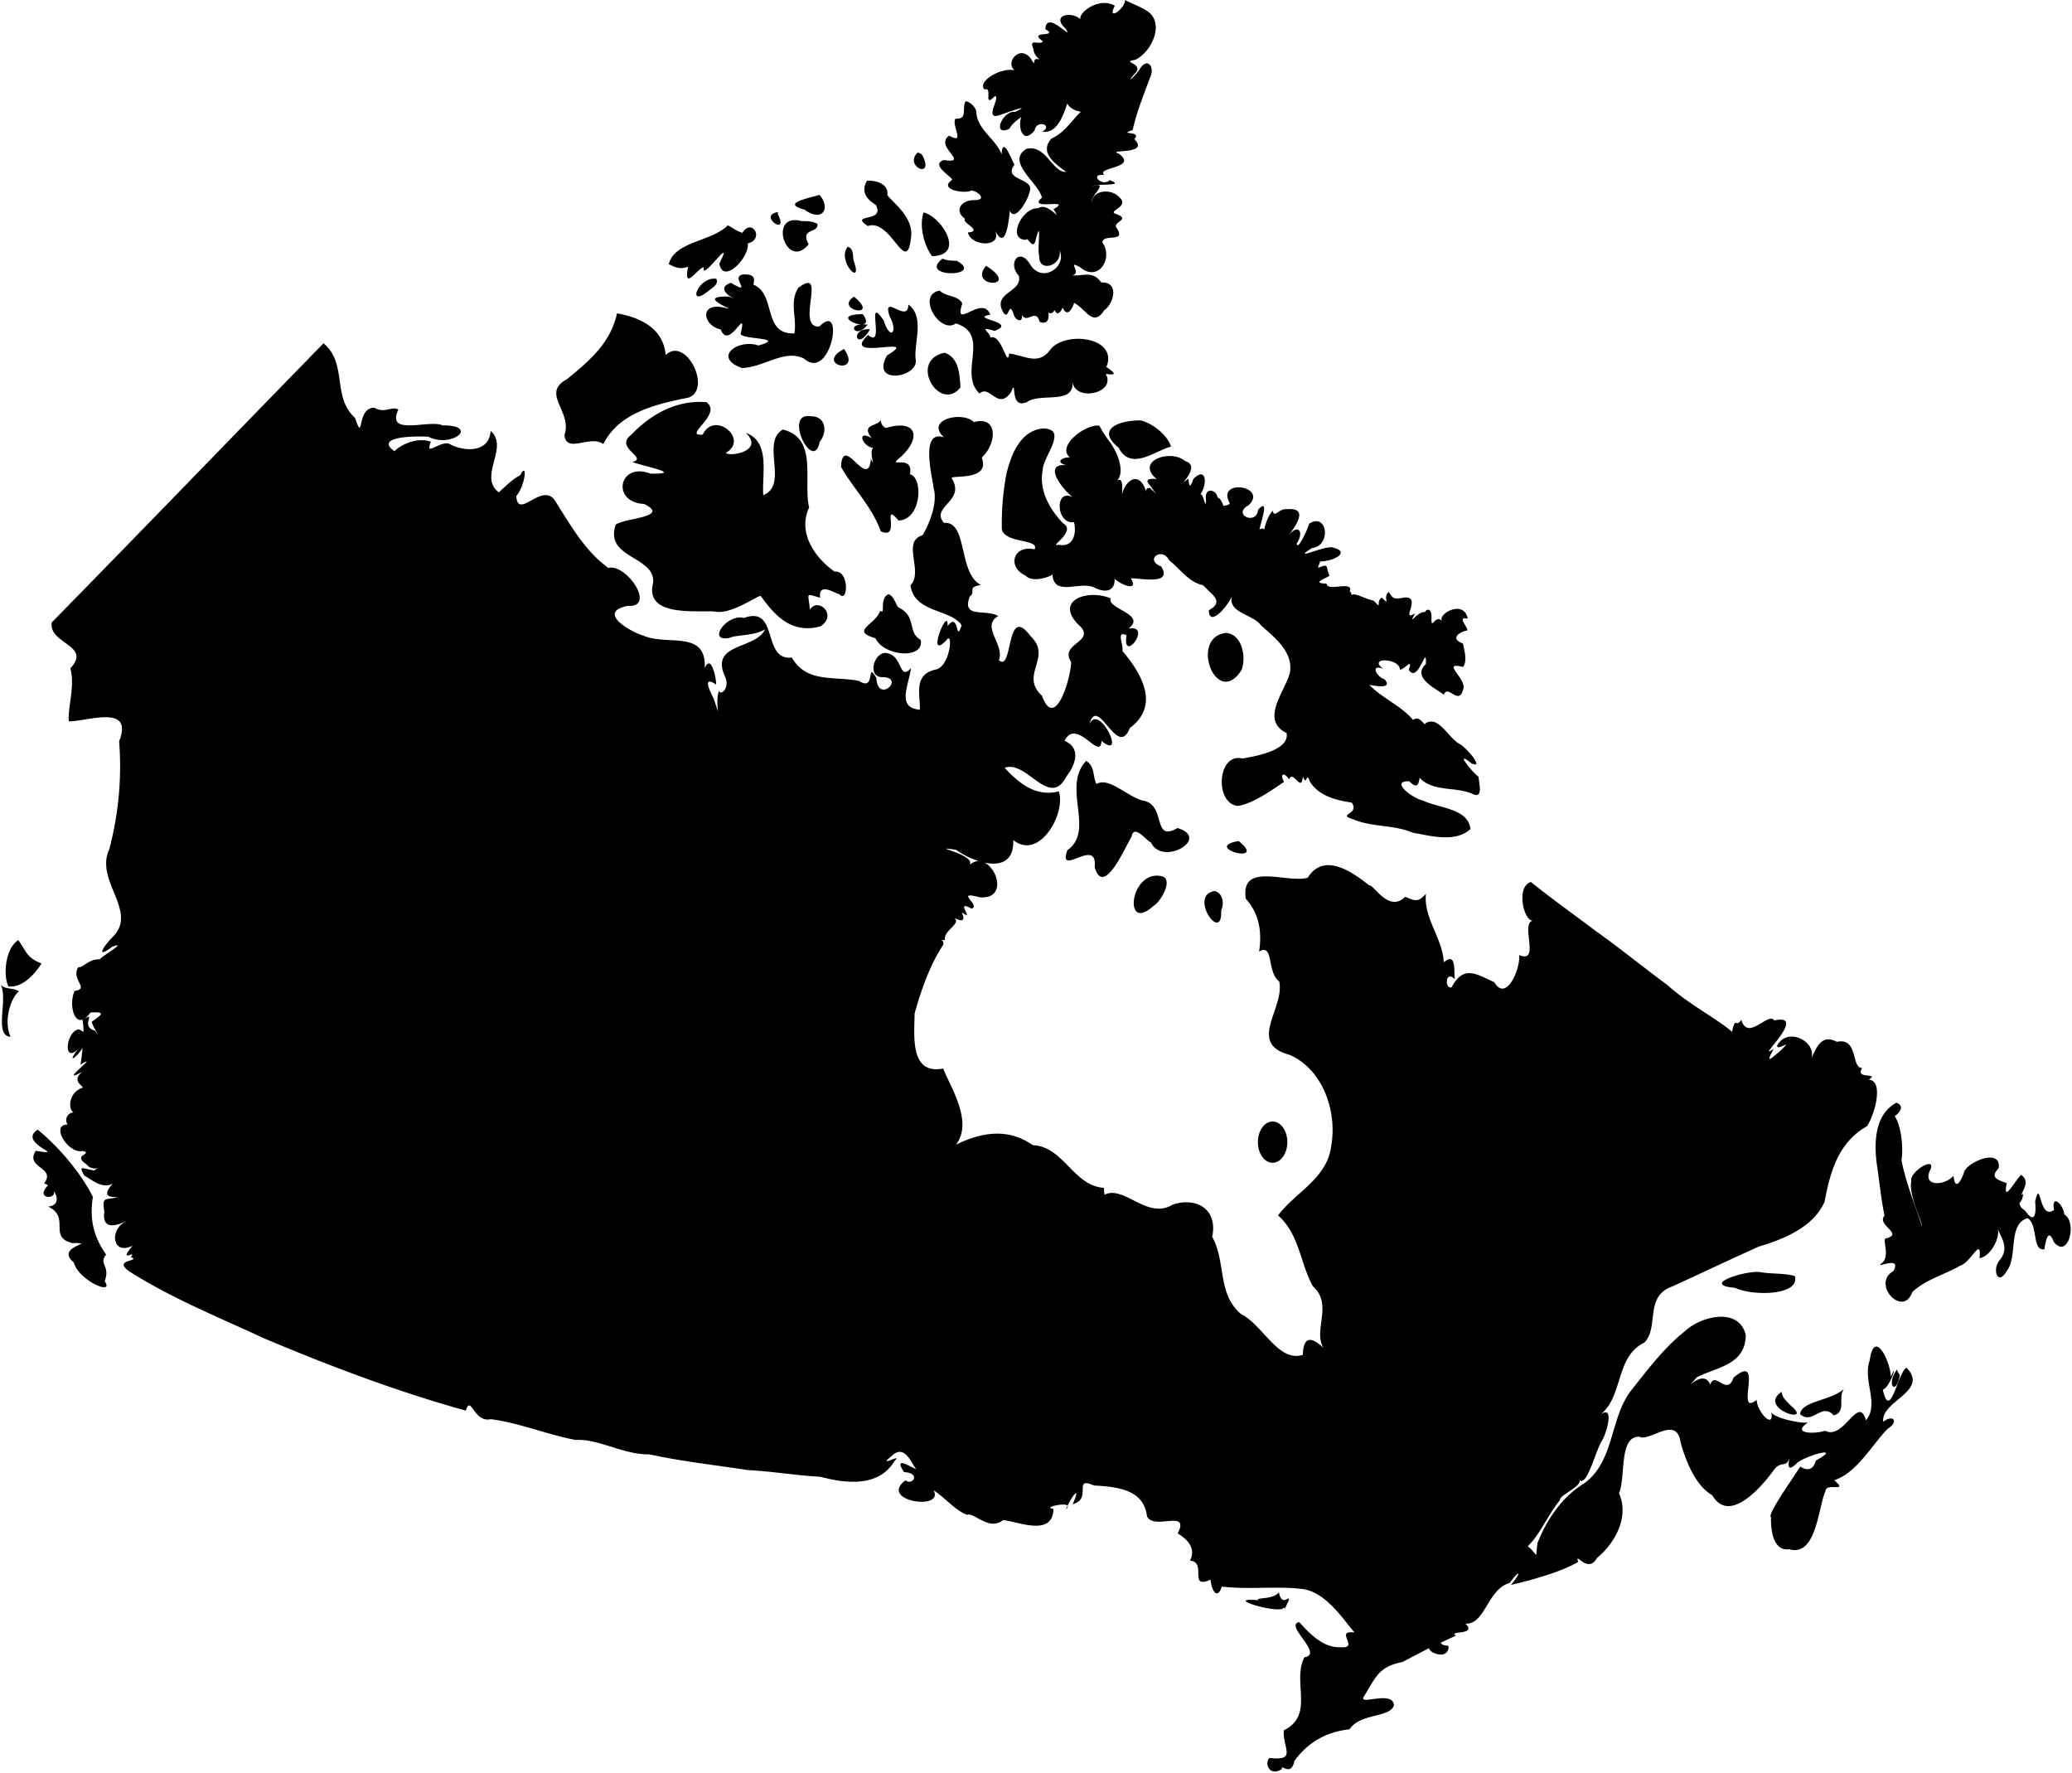 <svg width="999.81" height="855.59" fill="#eee" stroke-linecap="round" stroke-linejoin="round" version="1.1" viewBox="23 190 999.81 855.59" xml:space="preserve" xmlns="http://www.w3.org/2000/svg">
<path d="m565.87 190c0.184 4.002-9.023 10.747-4.949 2.769-7.691-4.487-17.776 3.528-16.549 6.535-4.509-4.134-14.32-1.974-7.211 4.502 4.559 7.001-9.309-9.628-9.738 0.25 7.086 4.312-9.003 0.259-1.215 5.871-1.372 2.259-7.187-1.98-4.473 3.852-0.096 1.764 1.316 3.573 2.857 4.986-0.026-0.016-0.032-0.021-0.059-0.037-4.536-1.573-0.737 5.081-4.17-0.523-5.254-6.844-12.424 1.88-7.842 5.693-7.022-1.445-18.23 5.723-14.432 9.287 4.251-1.629-1.009 9.409 4.955 3.205 3.12 0.185-6.096 12.513 3.018 8.896 3.239-1.109 15.588-5.489 6.797-1.299-6.315-0.763-11.373 12.331-2.68 8.059 0.721-1.843 3.2-3.808 5.582-5.527-1.761 5.53 1.119 13.29 6.533 6.303 0.683-5.166 9.205-2.616 3.603 0.748 7.278 0.932 10.078-7.733 12.109-13.658 0.998 2.192 4.269 3.805 6.568 3.986-4.97 4.764-7.656 9.905-14.23 12.988-6.447 6.964 3.034 12.97 7.127 16.043-6.556 0.604-9.673-13.374-19.133-11.109-10.338 6.114 6.015 16.561 7.426 23.527-7.64 6.629 15.732-0.023 5.551 5.553 4.856 7.619-2.724-3.865-7.326-0.404-7.645-0.667-15.497 15.224-5.771 15.225 0.433-2.116 3.372 5.832 4.574-0.191 3.103-11.325 0.572 4.648 1.656 7.775-0.462 8.692 11.38 4.816 9.803-2.551 3.766 7.947-8.471 16.333-14.211 6.748-5.207-8.542-11-0.393-5.426 5.527 2.029 8.195-13.482 7.985-7.289 18.025 2.603 3.523 2.461-6.612 4.838 0.768 0.803 2.803 4.502 4.247 3.957 0.131 2.636 4.551 6.721-3.553 8.537 3.316 4.206 1.676 4.657-2.095 4.182-4.445 1.439 0.875 2.597-0.302 3.041-1.236 1.482 3.267 3.104 0.635 3.875-1.221 2.735 6.419 5.935-2.632 5.436-2.254 5.664 2.639 9.146 12.036 14.535 3.728 5.06-3.684 7.259-13.977-1.254-13.533-4.463-5.777-7.785-3.144-14.029-3.43 4.915-1.154-3.194-7.702 3.758-3.959 8.818 7.51 16.156-4.327 10.74-11.924 0.159-4.61 12.277 0.615 6.604-7.393-1.114-2.801 7.038-3.616 0.174-6.322-5.155-1.394 6.85-3.4 1.377-8.109-3.506-4.084-12.572-3.93-13.266 2.473-0.528-3.592 8.858-10.144 0.154-7.816 2.632-1.467 16.494 0.257 8.545-2.906-4.126 3.557-9.974-3.602-2.603-2.42-4.557-3.982 16.669-3.222 6.93-10.363-6.432-2.263 15.458 0.714 7.445-7.019 4.15-4.277-8.453-1.814-0.744-4.377 1.892-8.583 5.125-16.434 8.268-25.061 2.767-5.377-1.228-10.535-5.053-4.078-1.36 2.497-7.331 7.792-2.402 2.15 5.625-5.27-7.208-5.805 0.342-6.859 8.164-3.716 14.889-18.54 5.188-23.963-3.173-1.977-6.741-3.176-10.029-4.932zm-76.877 48.803c-2.109 3.375 1.32 8.838-4.967 8.459-2.057 3.276 5.12 12.764-3.019 8.188-7.51 5.223 10.579 13.663-2.652 11.785-6.761 2.362 4.615 8.348 4.061 9.611-6.683 4.396 5.503 6.936 9.467 5.043 3.705 0.728 7.643 4.898 0.711 4.666-6.275 0.255-9.121 5.431-3.846 9.059-2.206 1.629 9.053 5.925 1.291 6.562 1.523 6.973 17.565 7.558 12.789-1.678 5.971 13.001 7.187-7.723 7.508-8.846 2.358 6.13 9.877-6.559 9.787-10.986-0.599-4.656-12.941-4.24-7.619-11.166-1.533-2.767-5.716-14.3-6.217-5.035-2.897-7.857-12.139-11.851-12.215-21.139-0.963-2.118-2.732-4.009-5.078-4.523zm-23.266 24.842c-6.6 6.548 7.969 13.062 2.647 1.818-0.459-1.035-1.523-1.747-2.647-1.818zm-23.523 13.527c-0.281-0.002-0.556 0.004-0.824 0.018-3.819 6.386 1.746 10.108 4.146 11.596 5.094 8.883-13.304 3.962-3.754 10.273 11.18-4.03 18.668 25.023 20.838 5.469 1.272-9.88-8.586-16.489-11.416-20.389 0.595-5.174-4.781-6.943-8.99-6.967zm-23.773 6.842c-6.053 1.838-18.62 4.09-7.15 7.174 8.511 6.233 12.757-0.657 7.15-7.174zm-20.029 8.314c-10.207 1.56 5.761 12.273-0.082 0.998l0.064-0.787 0.018-0.211zm70.232 0.168c-2.271 7.022 0.519 16.334 4.107 21.068 16.467-0.214 4.661-19.01-4.107-21.068zm-62.299 3.721c-11.679 0.306-3.031 23.912 6.875 11.609-4.414-7.966 4.929-5.091 4.209-9.795-2.268-1.389-5.11-1.345-7.664-1.353-1.293-0.345-2.43-0.487-3.42-0.461zm-32.107 2.478c-7.946 7.987-25.74 7.7-28.504 18.709 3.956 2.185 6.282 2.408 9.262 1.27-2.27 12.285 4.377 0.816 7.654 0.232-1.8 8.04 15.291-17.283 7.467-1.744 1.805 10.401 14.631-2.927 13.715-9.73 8.197-1.971 2.091-12.482-2.607-5.094-2.543-0.726-4.685-2.405-6.986-3.643zm57.809 10.387c-5.544 6.815 7.902 20.334 2.82 6.525-0.387-2.214 0.088-5.833-2.82-6.525zm45.805 5.695c-12.398 9.534 20.739 8.904 6.912 1.084-2.322-0.13-4.754-0.045-6.912-1.084zm20.998 3.469c-9.169 10.736 17.509 11.118 0 0zm-115.93 4.148c-9.533-0.306 4.748 10.992-7.289 4.045-6.83 2.543-0.979 6.347 1.682 7.738-0.592-0.263-1.299-0.575-2.568-1.092-16.479-0.357 3.074 6.571-0.752 5.75-13.945-4.134-12.206 8.234-3.227 10.094 4.075 10.609 12.902-12.141 9.725 1.732-1.717 3.397 23.258 1.883 8.477 6.041-9.544-3.389-22.427 5.602-7.982 10.873 10.9-0.394 20.544-9.294 29.998-4.562 12.939 11.428 19.936-28.306 7.447-15.5-11.983 0.944 4.243-29.451-10.189-18.67-4.468 7.116-0.664 13.91-1.881 22.014-15.747 0.604-8.496-18.915-19.836-23.551 1.001-3.545-0.208-4.776-3.603-4.912zm-15.084 2.043c-8.406-0.209-13.339 14.377-2.981 5.924 1.613-1.387 5.162-3.131 3.805-5.856-0.278-0.039-0.553-0.062-0.824-0.068zm108.63 5.771c-11.558 2.012 0.134 21.343 7.771 15.846 17.099 5.347 0.997 23.852 11.414 33.807 5.079-4.511 8.76 8.468 15.195-0.602 3.297-8.149-1.342 8.677 7.738 4.705 6.8-4.724 23.161 1.658 21.93-10.09 0.799 10.27 21.332 6.028 16.053-3.496 9.518 1.597-1.938-4.072 0.492-3.707 5.148-13.943-19.315-17.04-26.949-8.375-5.794 8.269-11.845 3.48-20.145 2.246-0.939 7.734-3.455-9.726-9.01-7.676-0.253-2.745-6.419-5.69 1.982-3.205 11.715-4.426-12.893-5.929-2.09-7.834-3.767-10.13-18.103 8.24-13.471-5.391-2.167-4.143-7.881-3.117-10.912-6.229zm-41.352 2.904c-9.623 6.242 11.584 10.685 1.285 1.15-0.428-0.383-0.857-0.767-1.285-1.15zm26.182 3.816c0.029 9.751-12.953-6.122-8.982 5.756 4.195 7.407 0.316 12-2.867 1.986-9.195-13.676 1.128 14.281-7.598 6.941-13.953 13.427 26.626-0.549 9.217 9.842-8.446 14.739 15.983 10.733 13.729 1.576-0.711-7.988 4.523-20.34-3.498-26.102zm-140.54 4.258c-3.146 14.296-13.234 22.807-24.154 31.768-12.831 6.855 2.751 15.513-1.238 26.994 0.989 9.122 12.431-0.342 18.779 4.303 7.611-15.3 25.793-19.325 41.029-22.395 11.532-3.851-1.03-29.867-10.963-20.59-1.148-12.922-12.228-18.093-23.453-20.08zm118.55 0.381c-12.76 0.094-5.021 4.918-0.711 4.963-7.242 0.503-1.921 6.999 2.977 0.088-0.893-0.097-1.68-0.132-2.369-0.117 1.811-0.207 2.638-1.537 0.104-4.934zm2.607 7.279c-8.876-0.014-5.483 11.054 0.898 0.037-0.312-0.025-0.612-0.037-0.898-0.037zm-262.79 6.793c-43.775 44.825-87.254 89.938-131.13 134.66-1.71 10.413 19.549 10.978 8.943 22.186 2.486 8.221-1.559 20.313-0.658 25.557 9.257-0.076 31.357-8.426 24.213 9.598 1.377 17.694-0.258 34.946-4.744 52.148-7.175 15.182 14.194 29.982 1.57 42.355-4.416 4.434-8.486 10.947-0.062 4.592 7.891-2.795-5.097 4.509-6.086 6.125-5.443-0.228-8.137 4.257-10.395 3.772-3.72 5.973 5.731 10.367-1.738 11.457-3.204 6.629 0.14 20.581 7.658 10.43 8.63-0.583 4.254 1.71 0.568 4.5 1.882 6.3 9.52 13.506 1.473 4.223-7.683-2.258 1.838-9.936-5.967-5.127 0.397 1.55 0.535 3.626 0.535 5.869-0.547-0.542-1.309-1.001-2.34-1.342-6.077 0.915-7.752 16.843-0.318 9.494-5.73 7.507-0.61 4.204 2.221-0.559-0.359 3.605-0.827 7.111-0.955 8.057 10.569-6.534-12.172 10.618 0.883 3.426-6.354 5.102 2.352 7.49-0.477 7.936-6.519 2.622-6.335 10.704-3.785 11.666-4.124 0.666-4.063 4.56-2.848 5.896-8.569-0.117 0.176 14.525 7.465 12.76 4.823 1.615-5.452 1.698 1.51 6.367 1.727 2.17 3.81 2.315 5.539 1.893-0.679 0.459-0.754 0.361-1.762 1.145-5.474-0.785-7.779-2.892-4.807 2.393 4.245 2.531 9.215 6.721 13.844 3.853-3.082 3.473-5.129 7.082 2.51 6.541-5.712 1.81-8.053-0.844-6.607 7.09-1.938 12.922 13.889 2.36 9.908 4.914-7.52 4.191-6.023 16.315 3.695 11.506-7.523 9.084 2.678 1.543-0.887 5.422 5.597 2.252-9.236 0.978-0.67 6.998 20.38 12.956 42.902 22 64.744 32.168 31.85 13.44 64.385 25.775 97.648 34.994 2.45-8.015 3.737 5.99 12.014 4.111 14.036 1.846 27.095 7.426 40.945 10.027 11.101-0.686 22.835 7.144 35.723 6.979 15.551 3.414 31.458 5.095 47.193 7.553 13.508 0.757 21.964 2.474 35.318 3.264 13.649 3.683 28.463 4.435 35.646-7.646 4.51-4.223-9.145 3.879-1.443-2.344 6.468-6.468 9.883 4.283 11.973 6.303-3.582-1.387-11.054-6.585-5.969 1.412 8.361 0.419 4.182 6.676 0.709 3.951-13.256 10.001 18.956 14.912 13.57 4.824 5.543 3.569 10.664 9.873 16.152 11.803 3.454-1.309 10.494 8.044 17.414 2.561 7.445 0.774 23.991 8.23 24.271-5.428-5.53-0.601 5.756-3.188 6.811-1.471 2.713-5.67 6.492-9.855 2.486-0.773 9.696-2.433-0.206-13.687 10.256-9.02 11.425 0.643 24.037 1.97 25.588 14.834 3.16 7.088 20.947-3.732 14.838 8.307 5.476 3.325 8.697 7.647 5.916 13.131 8.41 0.612-0.982 14.081 9.906 9.17 0.581 5.994 3.586 9.588 5.426 3.348 13.333 1.558 27.21-0.383 39.158 1.209 11.288 1.644 19.336 14.56 24.924 20.943-10.34-1.321 3.255 8.015-7.158 7.104-7.322 0.164-13.43-5.229-19.537-12.129-7.538 1.391 12.123 15.484 2.481 17.002-6.08 11.619 5.078 27.97-9.953 35.236-0.559 8.721 6.599 14.79-6.939 13.33-2.562 2.63 0.11 9.175 6.062 5.334-0.766-2.899 4.487 3.991 5.971-3.857 6.389-8.713 14.856-14.001 26.646-15.324 5.205-7.922 19.655-5.424 21.436-11.611-0.649-7.466-17.313 0.427-14.539-4.144 5.751-9.143 6.848-14.386 18.699-16.717 4.54-2.394 8.717-4.606 12.793-6.658 0.261 2.704 9.705 5.74 9.367-1.035-1.227-0.46-2.816-0.099-3.613-1.432-0.185 0.012-0.362 0.026-0.537 0.041 2.589-1.225 5.176-2.513 7.797-3.58-4.499-2.653 10.603-0.017 4.488-5.83 9.626 0.549 10.682-16.76 21.379-19.621 5.137-7.115 5.775-5.136 0.588 0.932 8.812-2.051 23.813-5.982 32.482-11.084-1.88-5.68 4.537 6.179 9.035-1.869 8.899-7.378 15.709-19.935 10.646-31.305 3.382-7.421-0.256-27.584 9.832-27.23 4.883 2.702 17.992-10.733 19.906 2.744 2.955 10.677 7.82 21.263 15.283 25.463 7.869 13.737 22.819-2.77 29.352-11.668 4.063-5.993 6.635-0.238 8.398-7.941-1.334 4.553-1.966 9.287 3.279 3.945 4.712-3.699 22.239-8.446 8.928-1.039-1.698 6.417-6.316 3.652-7.516 2.916-3.985 6.343-16.005 23.035-14.141 24.383 0.3-2.282-1.669 16.943 8.848 15.461 13.28 3.98 14.079-21.282 17.525-28.082 0.074-4.289 11.456 1.038 4.17-5.174 10.997-3.729 17.826-16.573 25.721-24.803 5.561-3.357 2.938-7.257-2.074-3.445-1.279-10.033 22.359-14.7 11.227-26.062-4.284 2.353-7.933 26.295-11.447 10.576 3.885-1.275 7.51-14.988 3.852-6.098 0.112-6.79-7.985-24.11-10.148-8.037-3.504 9.644 4.779 21.318-1.832 28.906-3.644-12.772-10.659 9.9-19.73 5.059-4.175 1.526-16.689 1.849-8.293-3.947-5.188 0.477-17.724-2.85-17.738-5.299 1.904 9.122-6.842 0.368-6.961-5.664-10.938 8.793 4.173-23.576-11.143-10.738-3.177 9.36-8.979-3.567-11.266 3.426-3.581-9.225-15.625 7.012-6.533-3.51 9.75-5.095 23.392-5.849 23.697-20.361-3.147-13.594-21.341-9.419-29.346-1.961-10.256 8.114-18.027 18.663-25.928 28.553-10.509 13.555-7.917 34.109-22.711 44.9-10.685 6.522-17.967 17.31-22.537 28.762-1.19 8.492 0.834 6.087-4.707 1.545 5.708-5.168 10.306-16.18 15.615-22.234-1.039-2.215 12.65-7.417 8.793-10.314 3.881 5.875 8.323-14.123 11.785-19.018 1.733-2.961 6.058-17.349-1.441-11.67 11.559-8.729 7.273-28.113 21.557-35.014 7.248-7.5-0.278-22.34 13.617-27.137 13.824-6.338 27.601-12.869 41.473-19.125 12.011-3.58 26.508-9.369 31.848-21.725 2.817-14.864 6.71-28.639 20.57-36.461 4.122-6.797 7.803-21.92 0.748-22.381 5.629-3.737-6.897 0.237-3.182-5.662-5.468 0.159-1.645-14.829-12.262-12.615-7.322-3.886-9.737 2.636-12.225 7.939 2.487-8.021-11.528-15.447-16.561-6.094-0.039 2.994 8.364-4.137 1.74 2.357-5.287 4.397-7.448 6.653-3.334-0.855-10.189 7.12 17.286-17.288 0.256-13.67-3.017-4.29-12.79 10.353-15.938-0.285-2.569 4.046-2.907-2.024-4.469 5.787-6.629-5.875-21.483-13.674-31.033-22.453-11.632-8.529-22.859-17.745-34.25-25.828-10.576-7.991-21.429-15.649-31.74-23.994-7.453 2.069-3.441 19.283 1.029 18.619-6.497 0.995 3.779 21.107-6.731 16.631 0.658 6.805-6.336 22.885-11.971 13.111-8.404-3.759-14.798-8.663-20.633 2.432-3.476 1.107-3.05-8.738 1.613-3.828-0.73-3.3 1.036-13.643-5.402-8.219-0.504-11.613-9.81-21.235-8.596-33.045-3.334 3.375-4.133 4.102-9.973 1.416-8.033 8.031-15.396-6.258-17.357-5.453-7.121-5.634-21.596-16.713-29.713-3.746-9.917 2.911-32.625-7.963-29.875 10.148 7.012 7.743 7.686 17.136 6.42 25.523 7.256-4.293 3.546 9.813 9.703 14.381 2.8 12.957-15.758 29.955 5.045 35.424 16.228 7.139 23.038 27.606 20.01 44.156-2.048 15.689-17.375 22.164-25.613 33.32 10.276 8.979 10.605 22.991 16.807 34.191 9.917 8.834-0.097 21.309 5.113 29.713-5.953-5.578-9.73-5.561-9.967 3.35-11.789 3.825-19.3-14.408-29.682-19.58-11.708-9.587-7.249-25.112-14.066-37.381 2.766-12.573-6.797-19.415-18.965-15.58-12.201 7.714-23.509-9.528-33.023-4.701-0.093-1.114-0.184-2.228-0.277-3.342-14.707-0.865-19.427-20.014-34.242-20.553-12.013-8.48-25.029-6.25-37.178-0.219 8.656-11.01-2.807-28.17-6.113-36.77-16.261 3.088-13.854-15.784-13.809-26.477 3.143-11.398 7.504-23.715 13.822-33.215 0.415-1.67-0.502-2.236-1.205-2.449 0.402 0.075 0.836 0.159 2.055 0.176-0.995-5.677 11.517-8.912 1.314-12.039 3.075 1.012 9.86 5.667 6.787-1.34 7.137 4.987-4.169-6.696 4.75-1.801 4.707-1.716-8.718-8.806 3.938-5.486 12.605 1.081 9.073-13.384 2.297-16.729 7.46 1.565 14.264-0.329 13.85-10.873 12.856 10.232 25.641-13.445 21.943-23.492-10.764 2.753-18.929-3.583-26.062-11.352 10.515-4.139 21.629 20.176 29.836 4.072 5.102-6.546 6.454-14.099-0.965-17.107 5.827-11.64 17.402 10.329 17.834 0.02 12.4 10.076-1.245-18.797-5.844-7.971 3.989-14.985 13.601 17.244 19.473 1.801 15.052-11.12 5.248-26.89-3.547-37.215 0.717-3.269-3.282-9.871 2.016-7.611-2.282 14.395 12.923-5.251 0.953-3.209 9.004-6.86-10.585-9.497-8.611-14.539-11.438-4.824-28.163 1.252-14.49 13.689 6.684 7.483-10.362 8.076-4.594 16.99-0.182 8.124-7.769 33.496-14.084 16.271-10.993-10.086 5.195-18.458-5.412-28.646-12.19-16.51-8.358 17.607-15.365 11.527 2.964-7.468-8.921-16.434-0.33-21.303-5.757-3.65-17.902 1.508-13.713-9.48 3.24-2.289-1.71-4.389 5.371-5.527-11.147-5.619-6.174-30.899-17.844-29.971-6.698-7.736 10.42-10.413 3.92-21.199-2.486-2.504 18.871 1.926 14.336-10.336 7.04-6.279 8.295-20.336-3.859-17.09-5.235-5.447-23.737-1.285-14.379 7.367-11.504-3.872-5.812 18.138-5.025 24.42 2.423 8.149-3.366 19.775-5.346 22.824-10.273 3.025 0.688 17.575-5.805 24.129 1.833 13.446 19.485 11.375 24.686 19.285-3.034 9.359-1.015-7.12-6.801 0.418 0.713-10.778-10.966 17.704-0.518 6.771 3.391-4.879 1.871 12.998-5.314 14.205-10.891 2.515-7.205 12.334-7.519 19.369-11.229-0.953-5.561-11.282-4.242-20.104-6.235 6.793-3.605-6.928-12.654-7.295-5.613 0.418-8.585 12.229-0.637 11.674 10.353 0.636-2.8 12.946-3.465 0.389-5.114-8.831 0.096 6.834-8.352 1.455-11.788-2.456-25.298 1.171-32.408-11.277-14.742 1.565-6.003-25.327-23.172-19.117-8.36-2.229-18.279 12.128-6.59 9.523 3.104-1.469 11.535-0.82 16.781-4.016-4.462 9.806-26.325 6.408-19.479 22.297 2.927 5.946-1.837 9.911-2.76 7.334-2.137 6.621 1.528 15.686-2.459 3.894-1.338-2.879-6.186-11.768 1.137-6.9 0.152-2.943-2.515-15.278-5.514-7.846 1.006-18.723-17.826-10.73-29.492-15.715-6.713-2.031-22.707-11.409-7.639-14.408 13.959 0.966-0.696-20.564-9.369-18.301-11.186-8.051-18.072-20.393-25.164-31.527-6.098-11.432-18.501 9.107-19.268-3.189 4.295-4.747 5.646-17.219 1.879-9.992-4.346 2.256-7.008 5.416-10.334 8.223-10.089-7.653 5.208-21.777-3.922-29.633-0.679 11.174-13.835 9.919-20.207 6.08-4.874-0.994-11.586 6.68-8.611-0.902-7.437-2.393-15.149 2.032-17.611 4.629-10.651-7.64 12.793-7.317 16.422-6.967 11.187 5.676 24.982-5.564 6.822-5.512-6.336-2.971-27.524 5.489-21.334-7.574-3.089-1.98-6.404 2.002-11.52-0.898-8.847-0.431-5.005 17.919-9.363 4.891-11.364-10.294-3.479-26.231-15.225-36.014zm359.02 560.86c-0.278 0.582-0.593 1.081-0.838 1.684 0.983-0.825 1.062-1.318 0.838-1.684zm-107.85-558.11c-14.659 7.644 9.193 13.256 0 0zm48.508 1.812c-17.784 3.756-2.348 29.237 7.67 16.705-0.372-6.014-0.691-14.392-7.67-16.705zm-117.77 23.711c-13.941-0.107-25.275 7.335-33.535 15.953-8.217 6.28 8.571 11.011 0.639 13.059 5.553 2.034 25.312 5.864 8.748 5.574-15.193-5.821-19.221 13.821-3.033 14.662 13.205 6.536-10.701 6.832-13.734 10.057-5.658 16.319 19.405 15.017 18.025 28.088-4.005 16.139 19.61 13.266 29.57 13.705 8.049 1.893 20.929-7.952 22.412-7.439 6.701 9.274 14.656 18.401 28.754 14.658 8.523-5.448-1.157-14.373-5.08-8.076-0.683-8.366-2.485-7.841 4.975-5.762-1.181-8.574 9.255-0.695 8.947-2.014 4.679 5.741 5.271-11.561-1.945-10.562-10.166-7.112-17.866-19.359-12.326-30.934-3.042-12.729 4.496-33.534-12.719-37.631-10.713 6.171 3 26.69-9.404 31.643-0.793-9.934 3.631-25.663-8.381-30.049 9.167 9.001-8.409 11.734-9.656 9.613 11.309-6.379-5.401-20.629-11.191-8.787-10.111 0.995 9.888-9.79 1.76-15.635-0.952-0.076-1.895-0.116-2.824-0.123zm51.961 6.816c-11.42-0.317 2.597 27.624 5.611 12.352 3.844-4.771 2.845-12.43-4.424-12.23-0.423-0.071-0.819-0.111-1.188-0.121zm35.025 1.949c-1.897 3.256-9.761 1.806-4.34 8.807-7.009-4.42-5.311 3.352 0.736 4.758-2.403 1.313 1.479 10.874-1.145 5.104-1.347 15.943-13.634-12.837-14.436 3.93 5.952 10.411 14.961 19.248 19.189 31.051 10.068 4.632 0.06-15.39 8.543-5.186 11.238-0.366 11.985-20.939 5.518-22.291 2.027-10.284-12.09-2.318-4.502-8.311 10.388-9.548 7.641-18.495-7.035-14.043-1.571-0.544-2.494-2.221-2.529-3.818zm124.87 0.188c-8.784-0.099-21.674 3.715-10.137 13.107 5.929 11.468 17.328 1.625 25.314-0.498-1.707-5.566-8.651-11.016-14.34-12.588-0.274-0.011-0.555-0.018-0.838-0.021zm-20.744 2.473c-7.155 0.509-19.084 10.352-12.846 15.371-3.775-0.289-7.453 2.498-1.52 3.764-12.426-1.222-1.514 12.331 3.076 15.562-8.966-5.125-8.531 13.054 0.389 11.895 1.501 6.173-0.814 12.412-7.457 10.861-5.398 1.585 9.028-6.28 2.213-10.301-6.667-6.985-11.749-15.945-9.834-25.9 0.255-6.439 12.743-20.03-0.221-19.838-10.743 1.3-15.017 12.652-17.27 21.777-1.687 8.83-2.437 17.981-2.236 26.912 1.587 6.819 18.323 4.517 15.801 9.605-10.092-2.298-13.637 8.248-4.311 12.709 3.595 3.857 13.101-0.042 12.945-0.682 0.529 11.278 13.76 2.785 20.529 6.59 8.984 4.117 9.751-2.677 9.365-4.414 3.867 3.392 11.924 6.083 7.873-0.227 4.873-0.095 20.473 3.446 14.643-5.771-8.211-3.024 0.407-9.706 3.889-2.949 6.008 4.81 9.1 10.394 16.502 12.115 3.392 4.141 10.707 7.597 2.641 12.018 0.189 8.23 8.501-1.173 11.166-6.725-2.194 7.974 10.419 8.751 13.98 14 6.674 5.902 15.802 12.976 13.951 23.031-2.464 9.055-14.443 22.539-1.582 28.957 1.558 8.126-14.284 11.09-21.314 12.27-12.078-2.985-13.552 21.527-2.318 22.871 7.863-1.016 18.062-8.818 22.395-11.566-2.264-4.226 0.204-4.73 2.439-1.24 1.973-4.959 6.117 6.995 6.623-1.447 2.163 5.408 1.526-2.932 3.336 2.363 4.572 7.533 13.562 9.205 20.309 10.309 3.974 5.817-7.44 5.534 0.428 7.932 9.186 4.038 19.694 2.593 28.963 6.564 8.845 1.573 20.54 4.899 27.857-1.734-0.926-10.032-15.56-10.1-23.018-13.836-4.29-0.655-16.394-9.471-6.477-9.248 3.715 3.888 4.562 1.484 4.959-1.676 6.813 7.238 17.883 3.907 26.193 8.111 4.586 1.572 2.346-5.708 2.285-8.576-3.352-2.409-12.002-13.481-3.445-6.49 6.757 3.109-2.956-8.15-5.646-9.303-5.736-3.063-10.217-14.13-16.707-9.92 0.019 1.868-2.546-4.395-5.82-1.707-5.21-6.405-14.339-10.233-20.607-16.42-3.372-1.737 11.863 3.107 6.961-3.162-3.978-1.136-7.292-7.609-0.705-5.066-7.942-5.737 8.046-5.362 8.033 0.455 2.931-0.779 6.305-6.051 4.234 0.041 4.7 6.948 8.796-13.528 8.242-2.766-7.405 6.659 6.395 12.534 8.693 14.797 1.798-5.444 7.165 5.447 9.281-2.498 2.357-4.859-11.336-13.849-0.021-10.961 2.615-3.234-0.205-10.463 0.066-11.246-6.656-2.445-1.898-5.623 2.059-6.4-0.112-2.165-5.184-6.704 0.148-5.672-2.013-9.729-15.043-1.846-12.307 1.15-3.682-3.648-5.402 5.397-5.182-1.881 0.043-4.106-2.039-4.319-3.269-2.371-3.444-0.717-8.474 7.722-4.68 0.551-7.488 4.662 3.77-8.67-5.41-7.596-4.225 0.783-5.303 0.866-7.201-2.731-3.427 2.563 1.36 7.335-3.477 2.731-3.201 2.269 0.592 6.229-3.809 1.52-4.551-0.978-9.18-4.021-10.605-2.754-0.281-0.936-0.625-1.504-0.986-1.861 1.893-5.352-10.852 0.5-11.207-3.633-7.858-0.22-0.041-2.539 1.463-3.902-2.176-4.022 0.242-6.141-5.484-3.732-0.041-0.956 0.781-2.31 0.889-3.084 5.88 0.104 15.548-4.51 5.848-6.797-4.498-0.637-20.023 6.943-9.746 0.322 9.519-1.035 7.423-17.365-1.326-11.764-0.897 3.035-5.721 13.427-6.006 9.578 3.881-6.213 0.299-9.674-4.371-3.397 3.508-4.568 10.742-14.187-0.449-13.133-3.754-0.511-6.164 4.624-6.717 0.766-1.767 1.409-3.623 5.923-4.144 9.029-0.714-0.772-1.708-0.491-2.373 0.09 1.239-5.137 4.771-15.492-0.629-9.631-0.694 7.799-12.87 2.31-4.488-2.236 9.429-9.319-15.999-13.032-9.158-0.873-0.599 1.109-2.249 0.912-3.098 1.324-0.496-2.06-1.822-4.029-2.818-4.082-0.32-3.816-6.529-5.48-5.568 1.115-0.062 5.897-1.297-3.841-2.791-2.615 3.387-4.257 3.303-13.963-3.26-7.555-1.596 4.368-2.085 4.246-2.412-0.139-7.464 5.994 7.194-5.925-1.578-8.385-6.739-6.032-24.428-0.256-13.746 8.68-1.837-0.272-7.033-0.656-2.924 3.344 2.858 4.443 4.466 5.241-0.33 0.945-1.707-0.224-1.988 0.882-1.93 1.777-0.109-0.449-0.146-0.731-0.543-1.855-3.817-8.618-10.125-2.372-11.068 3.617 0.203-2.651 0.839-9.179-2.365-7.1 4.358-4.559-0.299-15.01-4.469-19.986-1.421-2.135-2.877-4.259-4.025-6.559-0.428-0.053-0.884-0.061-1.361-0.027zm-100.41 81.309c-4.671 2.24-1.138 10.272-4.01 8.021-1.974 6.673-14.831 9.654-2.311 13.25 4.322 8.976 23.918 10.244 21.838 0.781-6.626-3.667-1.541-11.344-10.908-15.76-1.421-2.146-1.972-5.211-4.609-6.293zm162.53 18.758c-17.413 2.517-4.257 36.483 7.738 18.031 2.579-6.065 0.406-17.924-7.738-18.031zm-67.141 61.715c-11.981 12.769 4.497 33.482-9.06 43.076-4.933 13.688 14.781-6.91 13.15 8.131 4.29 14.885 14.55-9.299 17.807-14.617 1.185-6.903 8.342 3.342 9.242 2.512 5.468 12.271 29.353-1.869 12.906-6.713-12.546 7.308-4.91-11.867-17.182-13.33-8.26-2.798-16.051-11.316-21.922-7.914-1.865-3.78-0.569-8.414-4.941-11.145zm73.592 38.658c-18.208 3.044 14.645 11.89 0 0zm-141.04 3.797c-0.41-0.245 0.702-0.139 4.625 0.416 2.942 2.157 6.933 4.168 10.959 5.439-1.81 0.037-3.711 0.909-5.523 3.1 6.109-4.337-8.83-8.221-10.061-8.955zm101.73 12.908c-13.442-0.318-16.043 27.688-1.647 14.471 3.535-2.005 10.216-13.788 2.982-14.35-0.456-0.072-0.902-0.111-1.336-0.121zm27.703 7.42c-12.976 2.055 3.94 26.084 3.164 9.279 1.542-3.151 0.813-8.427-3.164-9.279zm-577.28 23.664c-6.463 4.225-7.289 17.321-4.768 22.316 7.07 1.129 13.947-7.452 15.939-11.041-7.21-2.78-7.335-6.036-11.172-11.275zm-8.455 21.582c3.654 7.118-3.485 24.503 4.754 25.088-3.539-7.667 0.091-18.874 4.012-21.895-2.562-1.938-6.489-0.736-8.766-3.193zm914.73 56.883c-10.637 5.705-10.849 19.55-9.41 30.031 1.247 8.047 2.113 17.452 3.707 24.457-4.185 4.574 9.671 8.712 0.527 11.023-1.82 0.202 2.285 8.588-1.816 11.865-4.495 3.433 10.039-4.277 5.547 3.84-10.823 6.093 4.531 22.899 9.16 10.07 6.504-6.061 15.917-8.464 23.141-12.719 5.049-1.421 10.337-14.472 9.242-3.551 5.534-0.967 9.873-9.843 8.836-13.939 2.25 4.975 5.398 9.414 0.811 15.004-3.566 3.99-1.045 12.775 3.383 5.285 5.656-7.104 0.462-22.89 10.17-25.639 5.189 3.062 2.007 16.024 8.082 14.945 0.672-3.59 1.72-10.769 4.566-3.49 6.969 8.684 11.412-9.682 5.113-13.213-0.697-5.36-6.458-10.098-5.012-2.236-7.42 5.432-6.335-16.354-9.123-4.008 0.645 5.683-0.116 11.246-4.848 4.32-1.87-1.126-2.61-2.373-2.734-3.688 0.761-0.528 1.518-1.829 1.818-4.309-0.315 0.105-0.605 0.217-0.875 0.332 1.482-3.349 3.76-6.784-0.064-9.555-2.968 2.513-9.057 14.459-6.994 4.025-3.938-1.675-8.514-2.359-3.91-7.246 1.473-9.641-13.944-3.617-16.549 1.467-1.115 3.825-4.391 10.347-5.221 2.197-4.273 4.962-15.716 5.404-10.986-3.342 2.152-6.22-10.455 1.601-9.389 5.826-1.35 7.01 5.156 19.301 5.201 21.912-3.501-10.494-7.718-20.924-9.918-31.74 1.03-7.203-0.339-16.976-3.266-21.479 2.401-1.512 4.923-4.95 0.811-6.449zm-301.01 9.082a7.103 9.954 0 0 0-7.104 9.953 7.103 9.954 0 0 0 7.104 9.955 7.103 9.954 0 0 0 7.104-9.955 7.103 9.954 0 0 0-7.104-9.953zm-595.92 3.922c-10.112 6.695 15.444 12.992-0.877 10.188-5.471 8.457 10.004 7.792 4.012 15.725 0.647 0.225 1.273 0.552 1.865 0.943-6.548 6.832 4.453 6.973 2.742 2.678 2.223 3.136 2.36 7.059-2.629 7.592 10.972 5.23-0.29 14.681 11.68 17.6 12.757-0.126-8.938 1.408 0.689 9.373 2.039 8.449 19.859 16.411 14.881 8.99 2.839-7.635-3.153-8.133 0.707-12.801-6.43-9.152-7.964-17.409-6.434-27.854-5.941-12.002-17.056-24.715-26.637-32.434zm517.25 61.461c1.264 15.058 2.257 30.177 3.746 45.189-1.332-15.056-2.525-30.124-3.746-45.189zm312.22 7.178c-8.181 0.116-26.322 6.303-10.398 7.68 8.133 3.949 31.366 3.938 28.873-5.705-5.32-1.436-10.898-0.938-16.303-1.805-0.584-0.13-1.326-0.182-2.172-0.17zm67.701 47.102c-5.542 7.749-0.224 12.735 1.41 2.684l-0.854-1.277-0.557-1.406zm-24.713 8.484c-0.304 0.252-0.564 0.523-0.787 0.807 0.28-0.258 0.544-0.526 0.787-0.807zm-0.787 0.807c-6.198 5.714-20.884 6.01-21.191 12.254 6.104 5.275 10.284-5.889 16.209 0.572 6.291-1.752 1.782-8.757 4.982-12.826zm-30.104 1.453c-12.192 8.095 16.132 16.319 4.312 6.57-1.743-1.88-4.192-3.741-4.312-6.57zm-5.795 6.539s0.015 0.063 0.045 0.189c-0.03-0.126-0.045-0.189-0.045-0.189zm-236.85 90.191c-2.717 3.751-11.713 2.313-9.809 3.816-16.997-1.505 5.936 5.726 11.398 4.188 2.644-2.032-0.335 3.198 3.018-3.668 1.313-4.278-2.938 3.594-4.607-4.336zm81.973 25.539s-0.018 0.018-0.059 0.055c0.04-0.037 0.059-0.055 0.059-0.055z" fill="#000"/></svg>